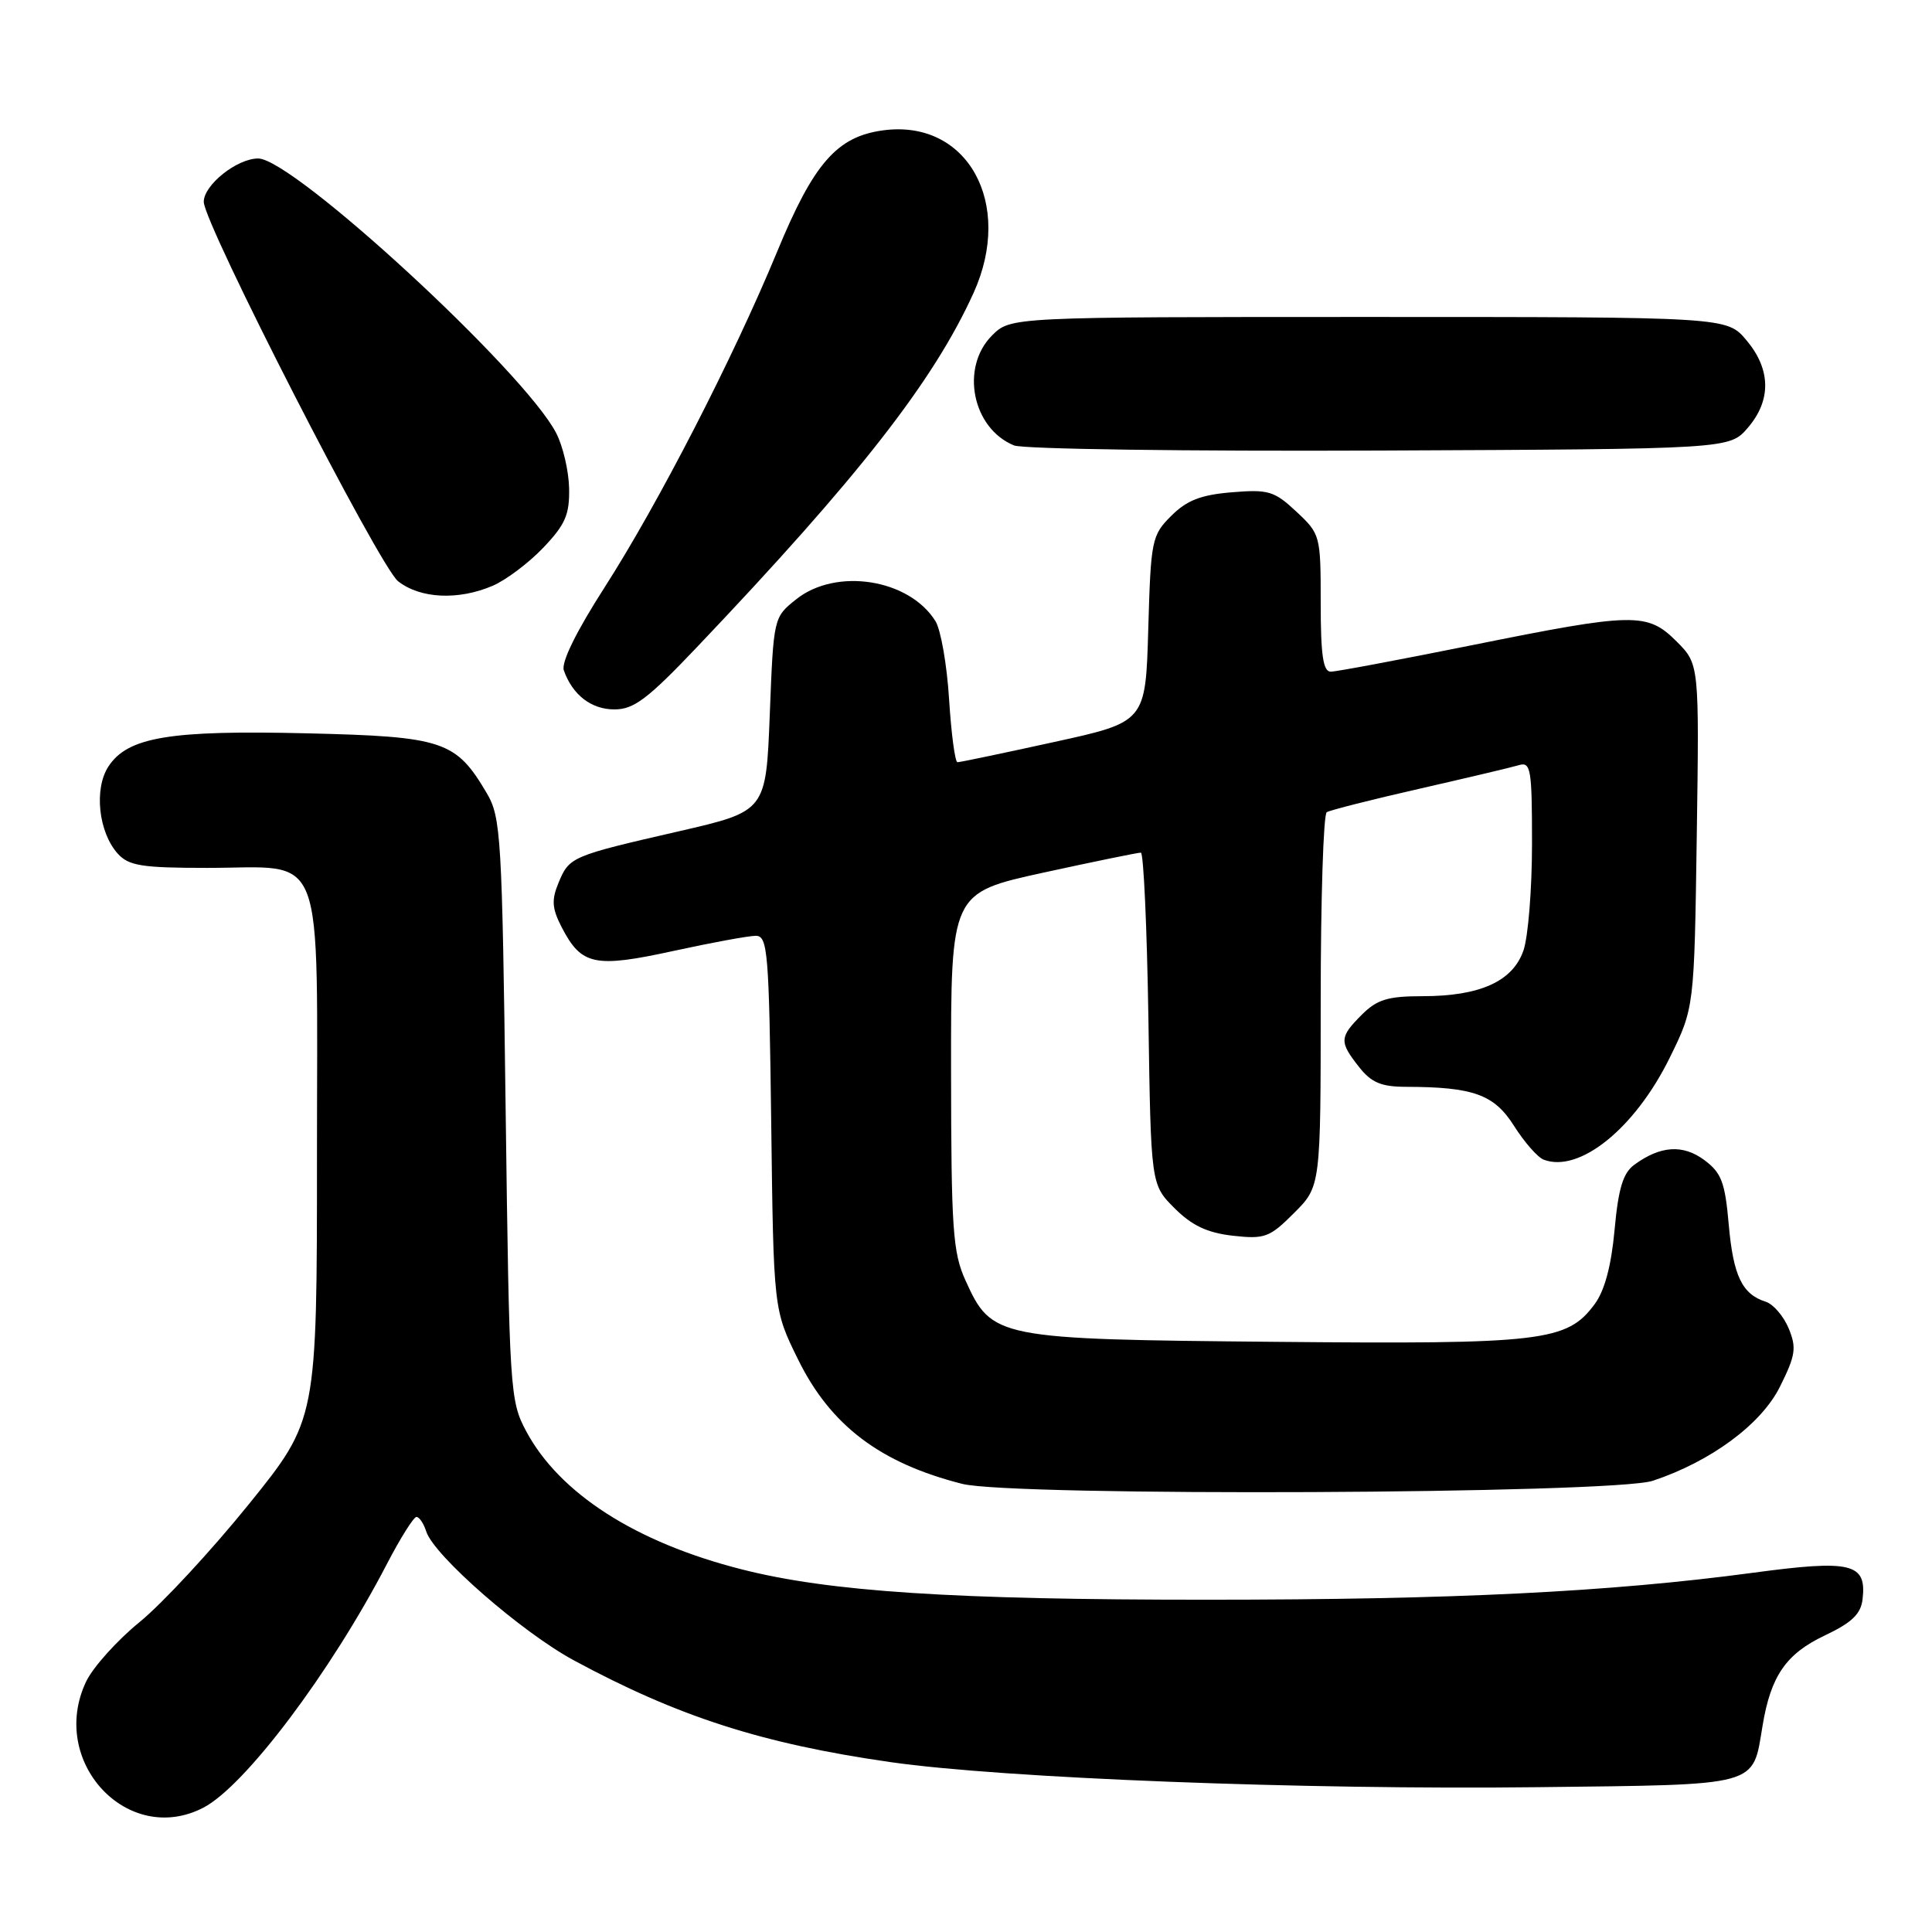 <?xml version="1.0" encoding="UTF-8" standalone="no"?>
<!DOCTYPE svg PUBLIC "-//W3C//DTD SVG 1.1//EN" "http://www.w3.org/Graphics/SVG/1.1/DTD/svg11.dtd" >
<svg xmlns="http://www.w3.org/2000/svg" xmlns:xlink="http://www.w3.org/1999/xlink" version="1.1" viewBox="0 0 256 256">
 <g >
 <path fill="currentColor"
d=" M 26.94 239.53 C 32.44 236.69 43.80 221.61 51.26 207.25 C 53.04 203.82 54.81 201.01 55.18 201.00 C 55.56 201.00 56.14 201.87 56.48 202.93 C 57.49 206.11 69.11 216.26 76.03 220.00 C 89.86 227.47 100.99 231.05 118.00 233.49 C 132.89 235.63 172.96 237.18 203.83 236.81 C 233.44 236.46 232.19 236.80 233.55 228.66 C 234.64 222.07 236.66 219.14 241.79 216.71 C 245.38 215.01 246.57 213.87 246.80 211.91 C 247.36 207.13 245.34 206.64 232.28 208.40 C 213.34 210.94 192.59 211.97 160.00 211.97 C 126.26 211.98 109.90 210.91 98.25 207.94 C 84.24 204.38 74.13 197.89 69.72 189.64 C 67.57 185.62 67.49 184.35 67.00 147.00 C 66.53 110.80 66.38 108.30 64.50 105.10 C 60.41 98.16 58.75 97.60 40.72 97.17 C 22.49 96.73 16.92 97.66 14.37 101.56 C 12.43 104.52 13.05 110.29 15.61 113.12 C 17.06 114.72 18.80 115.00 27.43 115.00 C 43.36 115.00 42.00 111.44 42.00 153.12 C 42.00 188.13 42.00 188.13 32.97 199.32 C 28.00 205.47 21.49 212.49 18.50 214.93 C 15.50 217.37 12.32 220.92 11.41 222.82 C 6.39 233.40 16.91 244.72 26.94 239.53 Z  M 219.01 196.21 C 226.73 193.64 233.40 188.70 235.86 183.73 C 237.93 179.58 238.07 178.59 237.01 176.02 C 236.33 174.39 234.97 172.81 233.98 172.49 C 230.84 171.50 229.67 169.06 229.07 162.29 C 228.58 156.67 228.11 155.41 225.84 153.72 C 223.00 151.61 220.02 151.80 216.55 154.34 C 215.06 155.43 214.44 157.48 213.94 162.96 C 213.50 167.75 212.62 171.04 211.29 172.82 C 207.64 177.75 204.45 178.13 169.02 177.80 C 131.98 177.46 131.42 177.35 127.94 169.68 C 126.25 165.96 126.04 162.92 126.02 141.90 C 126.00 118.31 126.00 118.31 138.25 115.63 C 144.99 114.16 150.80 112.97 151.17 112.98 C 151.53 112.99 151.98 122.89 152.17 134.98 C 152.50 156.96 152.50 156.96 155.63 160.09 C 157.94 162.40 159.96 163.35 163.35 163.74 C 167.59 164.21 168.22 163.98 171.47 160.73 C 175.00 157.20 175.00 157.20 175.00 132.66 C 175.00 119.16 175.36 107.89 175.80 107.62 C 176.25 107.35 181.76 105.95 188.05 104.52 C 194.35 103.08 200.29 101.68 201.25 101.39 C 202.84 100.91 203.00 101.85 203.00 111.78 C 203.00 117.79 202.49 124.17 201.86 125.96 C 200.44 130.04 196.10 132.00 188.49 132.00 C 183.90 132.00 182.47 132.44 180.45 134.45 C 177.47 137.44 177.44 138.02 180.07 141.37 C 181.72 143.46 183.01 144.00 186.32 144.01 C 195.25 144.03 197.99 145.03 200.62 149.19 C 201.98 151.34 203.74 153.35 204.54 153.66 C 209.27 155.47 216.63 149.53 221.23 140.19 C 224.50 133.55 224.50 133.55 224.83 110.78 C 225.16 88.01 225.16 88.01 222.16 85.00 C 218.27 81.12 216.57 81.15 195.00 85.50 C 185.46 87.42 177.06 89.00 176.33 89.00 C 175.32 89.00 175.00 86.81 175.00 79.90 C 175.00 70.94 174.95 70.76 171.78 67.80 C 168.85 65.06 168.08 64.83 163.22 65.23 C 159.11 65.57 157.25 66.30 155.19 68.36 C 152.61 70.93 152.49 71.55 152.15 83.36 C 151.80 95.67 151.80 95.67 139.63 98.33 C 132.94 99.80 127.20 101.00 126.87 101.00 C 126.55 101.00 126.05 97.26 125.76 92.68 C 125.48 88.11 124.66 83.43 123.95 82.30 C 120.46 76.70 110.78 75.19 105.50 79.41 C 102.50 81.80 102.50 81.82 102.00 94.65 C 101.50 107.49 101.50 107.49 90.00 110.14 C 75.67 113.43 75.44 113.53 74.01 116.97 C 73.06 119.26 73.14 120.37 74.43 122.87 C 77.04 127.91 78.78 128.28 89.17 126.02 C 94.25 124.91 99.19 124.00 100.14 124.00 C 101.73 124.00 101.90 126.06 102.19 148.78 C 102.50 173.55 102.50 173.55 105.76 180.16 C 110.06 188.89 116.64 193.87 127.50 196.62 C 134.19 198.32 213.76 197.96 219.01 196.21 Z  M 92.35 85.75 C 113.76 63.23 123.69 50.52 129.00 38.82 C 134.38 26.95 128.18 15.77 117.03 17.27 C 110.90 18.09 107.82 21.61 102.97 33.36 C 97.16 47.42 87.23 66.73 80.11 77.83 C 76.35 83.69 74.34 87.78 74.71 88.83 C 75.86 92.08 78.35 94.00 81.40 94.00 C 83.98 94.01 85.81 92.63 92.35 85.75 Z  M 65.28 77.62 C 67.05 76.86 70.08 74.58 72.00 72.56 C 74.91 69.50 75.48 68.19 75.41 64.69 C 75.36 62.39 74.59 59.09 73.69 57.37 C 69.47 49.21 38.84 21.00 34.21 21.00 C 31.40 21.00 27.00 24.51 27.00 26.74 C 27.00 29.63 50.28 75.07 52.75 77.02 C 55.69 79.33 60.73 79.57 65.28 77.62 Z  M 231.59 56.69 C 234.73 53.04 234.66 48.94 231.41 45.08 C 228.82 42.00 228.82 42.00 181.37 42.00 C 133.91 42.00 133.91 42.00 131.45 44.45 C 127.22 48.69 128.82 56.75 134.36 59.02 C 135.54 59.51 157.35 59.81 182.84 59.70 C 229.17 59.50 229.17 59.50 231.59 56.69 Z "/>
</g>
</svg>